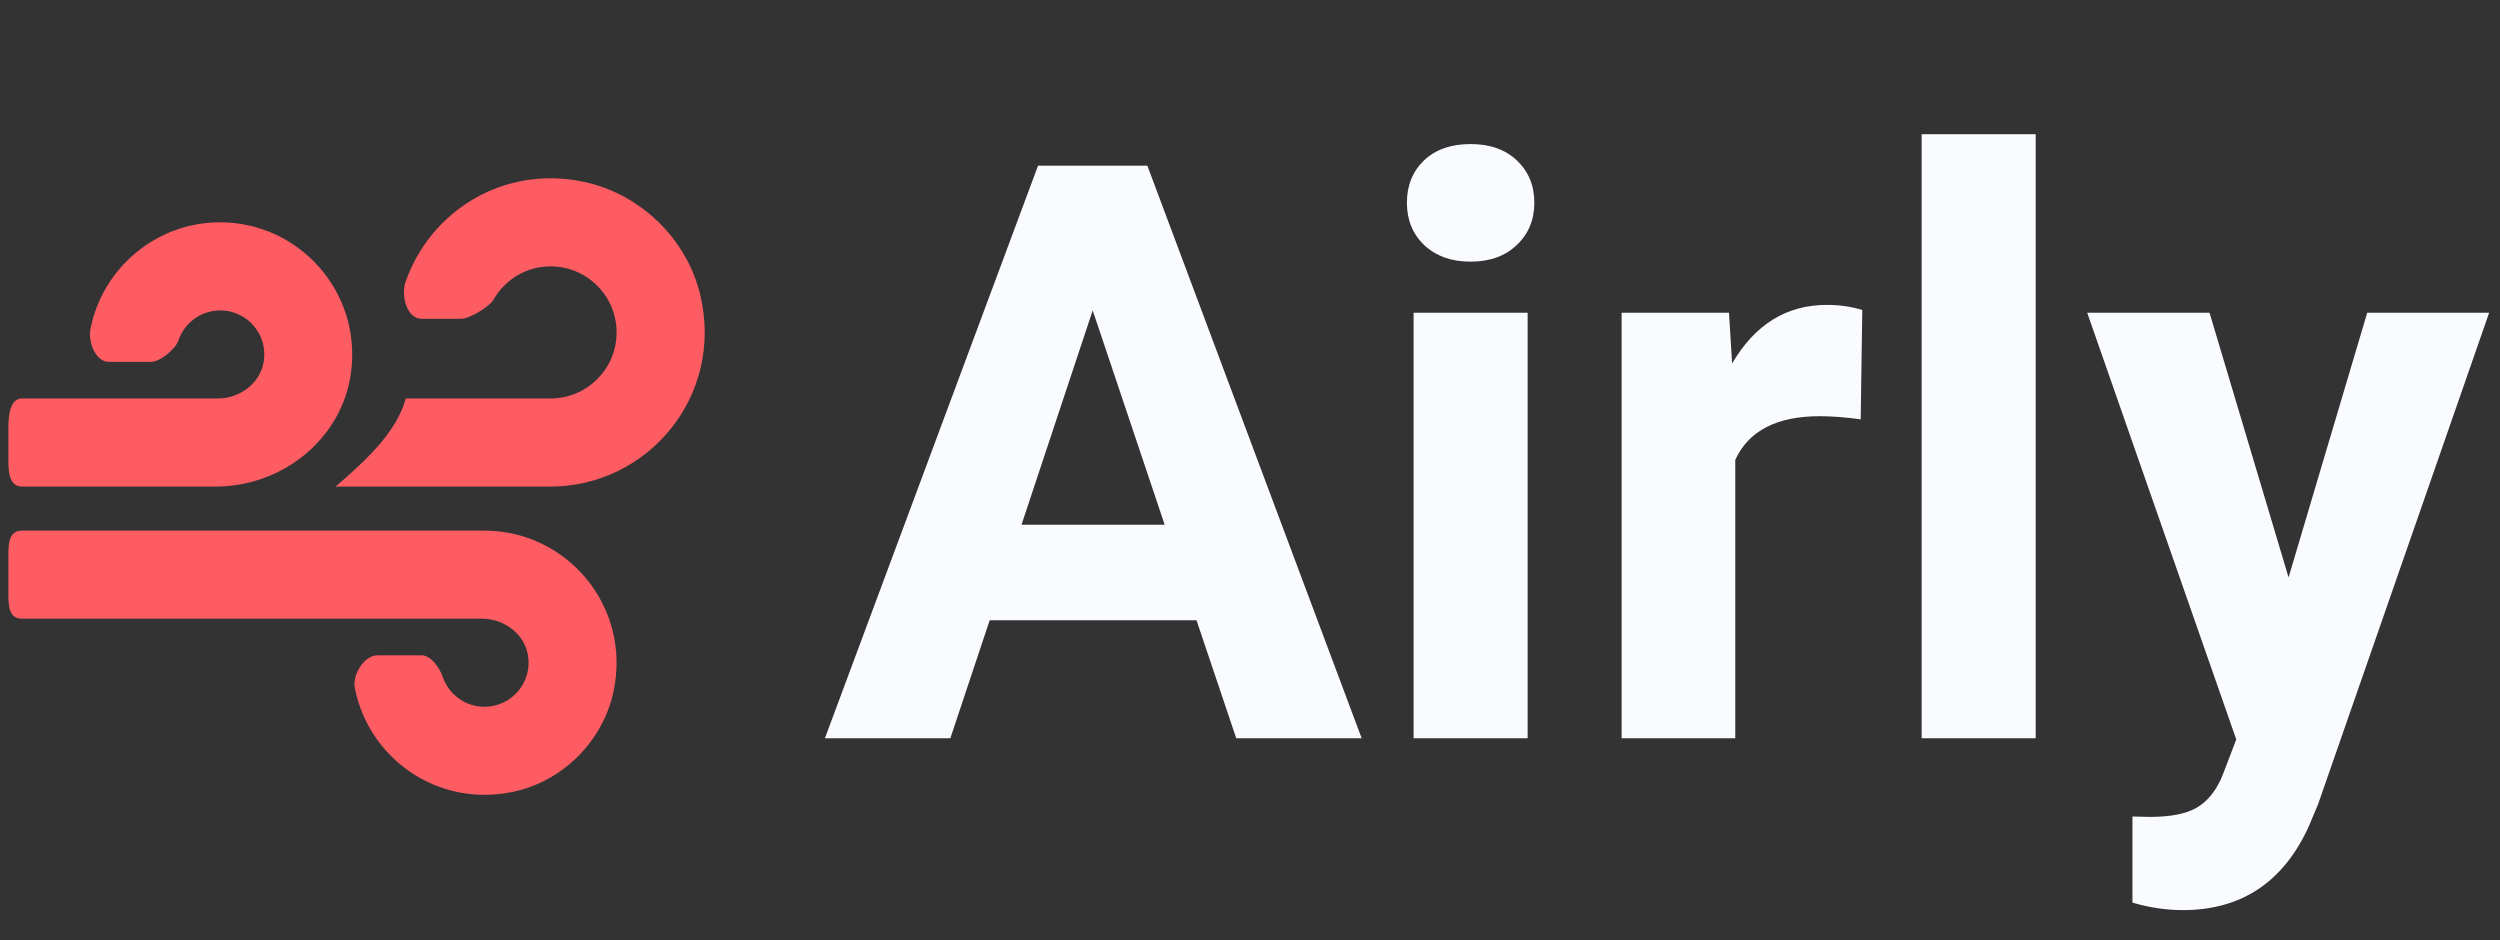 <svg width="250" height="94" viewBox="0 0 250 94" fill="none" xmlns="http://www.w3.org/2000/svg">
<rect x="0" y="0" width="250" height="94" fill="#333333" stroke="none"/>
<path d="M21.568 48.657H2.202C0.991 48.657 0.839 47.352 0.839 46.141V42.785C0.839 41.574 0.991 39.849 2.202 39.849H21.774C23.962 39.849 26.013 38.349 26.371 36.188C26.825 33.435 24.706 31.04 22.022 31.04C20.081 31.04 18.43 32.306 17.838 34.054C17.549 34.921 16.009 36.188 15.101 36.188H10.906C9.557 36.188 8.795 34.233 9.043 32.912C10.226 26.842 15.594 22.231 22.008 22.231C29.867 22.231 36.143 29.127 35.111 37.178C34.271 43.84 28.27 48.657 21.568 48.657ZM2.202 53.062H48.448C56.665 53.062 63.147 60.604 61.358 69.124C60.312 74.106 56.279 78.139 51.297 79.185C43.672 80.782 36.831 75.758 35.483 68.794C35.221 67.472 36.417 65.531 37.752 65.531H42.172C43.094 65.531 43.975 66.798 44.264 67.665C44.856 69.413 46.507 70.679 48.448 70.679C51.118 70.679 53.252 68.284 52.797 65.531C52.439 63.371 50.402 61.87 48.2 61.87H2.202C0.991 61.87 0.839 60.775 0.839 59.563V55.369C0.839 54.157 0.991 53.062 2.202 53.062ZM55.054 48.657H33.557C36.213 46.373 39.667 43.317 40.575 39.849H55.054C58.702 39.849 61.661 36.889 61.661 33.242C61.661 29.595 58.702 26.636 55.054 26.636C52.591 26.636 50.471 27.998 49.329 29.994C48.93 30.682 46.939 31.879 46.141 31.879H42.172C40.671 31.879 40.066 29.553 40.575 28.136C43.025 21.172 50.279 16.464 58.385 18.185C64.056 19.382 68.722 23.91 70.043 29.567C72.397 39.642 64.758 48.657 55.054 48.657Z" fill="#FD5C63"/>
<path d="M119.652 62.028H98.967L95.035 73.826H82.49L103.804 16.569H114.736L136.168 73.826H123.624L119.652 62.028ZM102.152 52.472H116.467L109.27 31.04L102.152 52.472ZM152.763 73.826H141.359V31.276H152.763V73.826ZM140.691 20.265C140.691 18.561 141.254 17.159 142.382 16.058C143.535 14.957 145.095 14.406 147.061 14.406C149.001 14.406 150.548 14.957 151.702 16.058C152.855 17.159 153.432 18.561 153.432 20.265C153.432 21.996 152.842 23.411 151.662 24.512C150.509 25.613 148.975 26.164 147.061 26.164C145.147 26.164 143.6 25.613 142.421 24.512C141.267 23.411 140.691 21.996 140.691 20.265ZM186.07 41.933C184.525 41.724 183.161 41.619 181.982 41.619C177.681 41.619 174.864 43.074 173.527 45.984V73.826H162.162V31.276H172.898L173.211 36.349C175.493 32.443 178.653 30.49 182.69 30.49C183.948 30.49 185.128 30.66 186.228 31.001L186.07 41.933ZM203.57 73.826H192.166V13.423H203.57V73.826ZM228.856 57.742L236.721 31.276H248.913L231.805 80.432L230.862 82.674C228.319 88.231 224.124 91.01 218.279 91.01C216.626 91.01 214.948 90.761 213.245 90.263V81.651L214.975 81.691C217.124 81.691 218.723 81.363 219.772 80.707C220.847 80.052 221.686 78.964 222.289 77.443L223.626 73.944L208.721 31.276H220.953L228.856 57.742Z" fill="#F9FBFF"/>
</svg>
